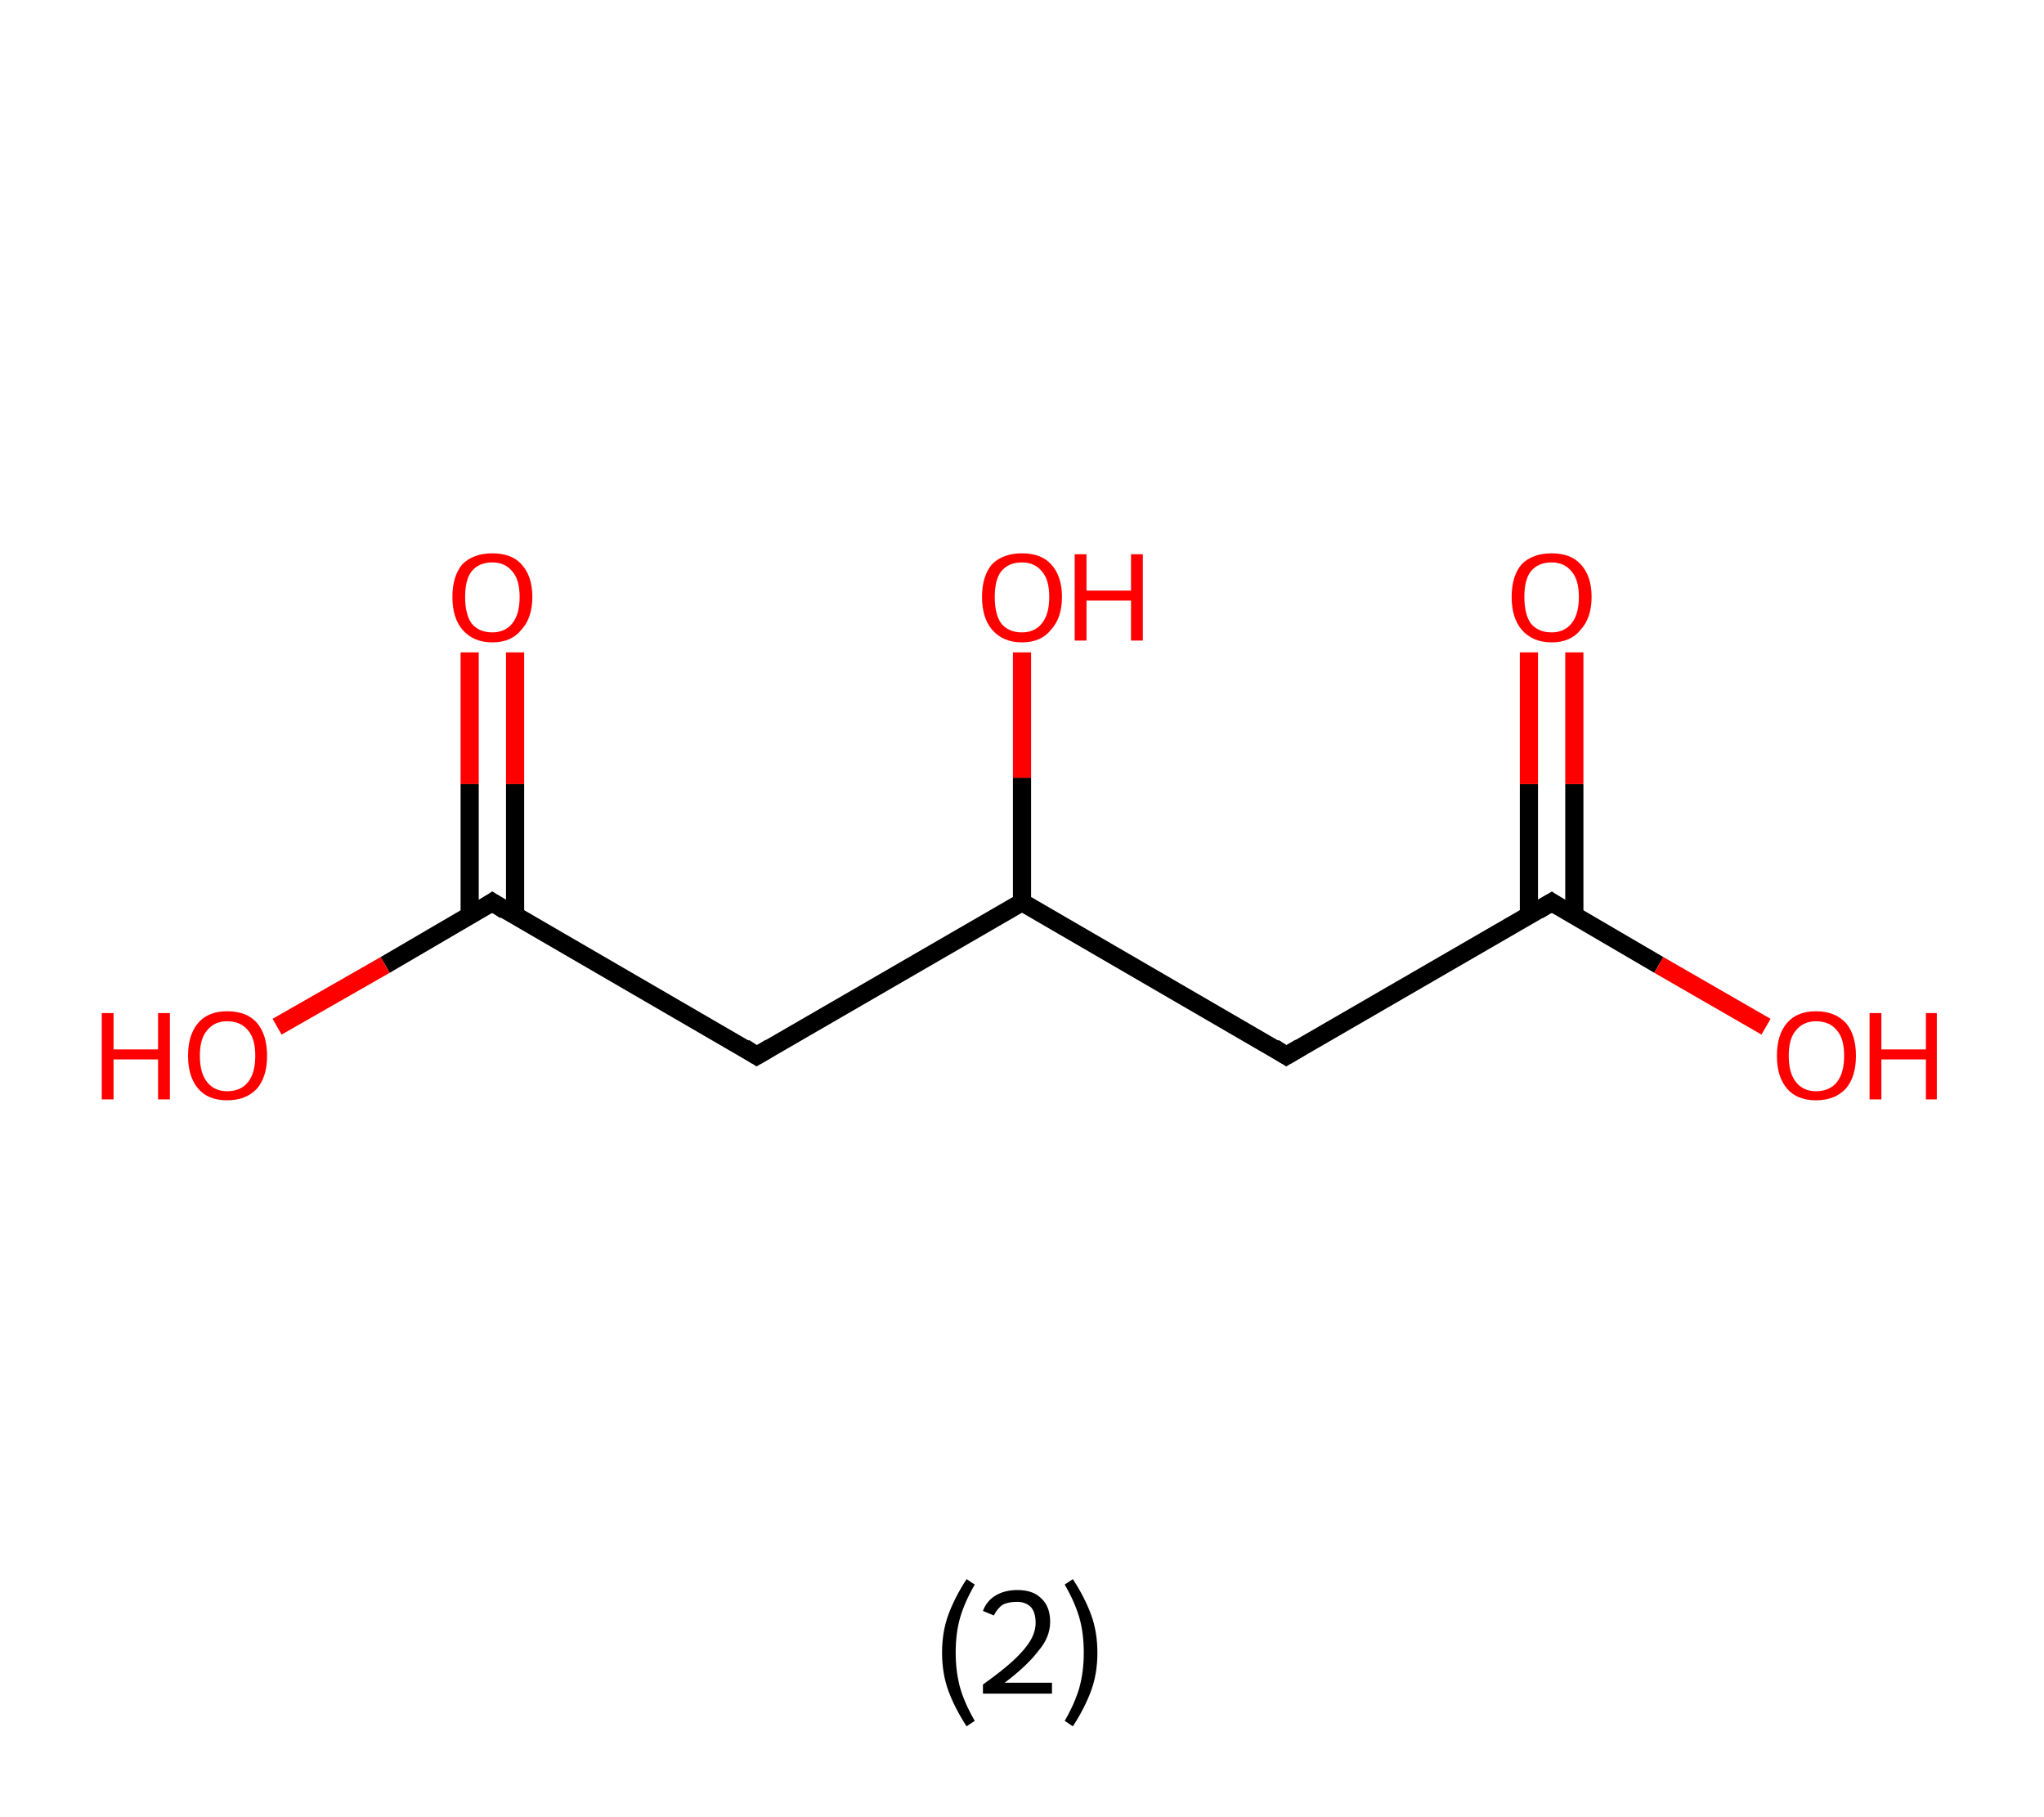 <?xml version='1.0' encoding='ASCII' standalone='yes'?>
<svg xmlns="http://www.w3.org/2000/svg" xmlns:rdkit="http://www.rdkit.org/xml" xmlns:xlink="http://www.w3.org/1999/xlink" version="1.1" baseProfile="full" xml:space="preserve" width="225px" height="200px" viewBox="0 0 225 200">
<!-- END OF HEADER -->
<rect style="opacity:1.0;fill:#FFFFFF;stroke:none" width="225.0" height="200.0" x="0.0" y="0.0"> </rect>
<path class="bond-0 atom-0 atom-1" d="M 56.7,71.8 L 56.7,86.3" style="fill:none;fill-rule:evenodd;stroke:#FF0000;stroke-width:2.0px;stroke-linecap:butt;stroke-linejoin:miter;stroke-opacity:1"/>
<path class="bond-0 atom-0 atom-1" d="M 56.7,86.3 L 56.7,100.8" style="fill:none;fill-rule:evenodd;stroke:#000000;stroke-width:2.0px;stroke-linecap:butt;stroke-linejoin:miter;stroke-opacity:1"/>
<path class="bond-0 atom-0 atom-1" d="M 51.7,71.8 L 51.7,86.3" style="fill:none;fill-rule:evenodd;stroke:#FF0000;stroke-width:2.0px;stroke-linecap:butt;stroke-linejoin:miter;stroke-opacity:1"/>
<path class="bond-0 atom-0 atom-1" d="M 51.7,86.3 L 51.7,100.8" style="fill:none;fill-rule:evenodd;stroke:#000000;stroke-width:2.0px;stroke-linecap:butt;stroke-linejoin:miter;stroke-opacity:1"/>
<path class="bond-1 atom-1 atom-2" d="M 54.2,99.3 L 42.4,106.2" style="fill:none;fill-rule:evenodd;stroke:#000000;stroke-width:2.0px;stroke-linecap:butt;stroke-linejoin:miter;stroke-opacity:1"/>
<path class="bond-1 atom-1 atom-2" d="M 42.4,106.2 L 30.5,113.0" style="fill:none;fill-rule:evenodd;stroke:#FF0000;stroke-width:2.0px;stroke-linecap:butt;stroke-linejoin:miter;stroke-opacity:1"/>
<path class="bond-2 atom-1 atom-3" d="M 54.2,99.3 L 83.3,116.2" style="fill:none;fill-rule:evenodd;stroke:#000000;stroke-width:2.0px;stroke-linecap:butt;stroke-linejoin:miter;stroke-opacity:1"/>
<path class="bond-3 atom-3 atom-4" d="M 83.3,116.2 L 112.5,99.3" style="fill:none;fill-rule:evenodd;stroke:#000000;stroke-width:2.0px;stroke-linecap:butt;stroke-linejoin:miter;stroke-opacity:1"/>
<path class="bond-4 atom-4 atom-5" d="M 112.5,99.3 L 112.5,85.6" style="fill:none;fill-rule:evenodd;stroke:#000000;stroke-width:2.0px;stroke-linecap:butt;stroke-linejoin:miter;stroke-opacity:1"/>
<path class="bond-4 atom-4 atom-5" d="M 112.5,85.6 L 112.5,71.8" style="fill:none;fill-rule:evenodd;stroke:#FF0000;stroke-width:2.0px;stroke-linecap:butt;stroke-linejoin:miter;stroke-opacity:1"/>
<path class="bond-5 atom-4 atom-6" d="M 112.5,99.3 L 141.6,116.2" style="fill:none;fill-rule:evenodd;stroke:#000000;stroke-width:2.0px;stroke-linecap:butt;stroke-linejoin:miter;stroke-opacity:1"/>
<path class="bond-6 atom-6 atom-7" d="M 141.6,116.2 L 170.8,99.3" style="fill:none;fill-rule:evenodd;stroke:#000000;stroke-width:2.0px;stroke-linecap:butt;stroke-linejoin:miter;stroke-opacity:1"/>
<path class="bond-7 atom-7 atom-8" d="M 173.3,100.8 L 173.3,86.3" style="fill:none;fill-rule:evenodd;stroke:#000000;stroke-width:2.0px;stroke-linecap:butt;stroke-linejoin:miter;stroke-opacity:1"/>
<path class="bond-7 atom-7 atom-8" d="M 173.3,86.3 L 173.3,71.8" style="fill:none;fill-rule:evenodd;stroke:#FF0000;stroke-width:2.0px;stroke-linecap:butt;stroke-linejoin:miter;stroke-opacity:1"/>
<path class="bond-7 atom-7 atom-8" d="M 168.3,100.8 L 168.3,86.3" style="fill:none;fill-rule:evenodd;stroke:#000000;stroke-width:2.0px;stroke-linecap:butt;stroke-linejoin:miter;stroke-opacity:1"/>
<path class="bond-7 atom-7 atom-8" d="M 168.3,86.3 L 168.3,71.8" style="fill:none;fill-rule:evenodd;stroke:#FF0000;stroke-width:2.0px;stroke-linecap:butt;stroke-linejoin:miter;stroke-opacity:1"/>
<path class="bond-8 atom-7 atom-9" d="M 170.8,99.3 L 182.6,106.2" style="fill:none;fill-rule:evenodd;stroke:#000000;stroke-width:2.0px;stroke-linecap:butt;stroke-linejoin:miter;stroke-opacity:1"/>
<path class="bond-8 atom-7 atom-9" d="M 182.6,106.2 L 194.4,113.0" style="fill:none;fill-rule:evenodd;stroke:#FF0000;stroke-width:2.0px;stroke-linecap:butt;stroke-linejoin:miter;stroke-opacity:1"/>
<path d="M 53.6,99.7 L 54.2,99.3 L 55.6,100.2" style="fill:none;stroke:#000000;stroke-width:2.0px;stroke-linecap:butt;stroke-linejoin:miter;stroke-opacity:1;"/>
<path d="M 81.9,115.3 L 83.3,116.2 L 84.8,115.3" style="fill:none;stroke:#000000;stroke-width:2.0px;stroke-linecap:butt;stroke-linejoin:miter;stroke-opacity:1;"/>
<path d="M 140.2,115.3 L 141.6,116.2 L 143.1,115.3" style="fill:none;stroke:#000000;stroke-width:2.0px;stroke-linecap:butt;stroke-linejoin:miter;stroke-opacity:1;"/>
<path d="M 169.3,100.2 L 170.8,99.3 L 171.4,99.7" style="fill:none;stroke:#000000;stroke-width:2.0px;stroke-linecap:butt;stroke-linejoin:miter;stroke-opacity:1;"/>
<path class="atom-0" d="M 49.8 65.7 Q 49.8 63.4, 50.9 62.1 Q 52.1 60.9, 54.2 60.9 Q 56.3 60.9, 57.4 62.1 Q 58.6 63.4, 58.6 65.7 Q 58.6 68.0, 57.4 69.3 Q 56.3 70.7, 54.2 70.7 Q 52.1 70.7, 50.9 69.3 Q 49.8 68.0, 49.8 65.7 M 54.2 69.6 Q 55.6 69.6, 56.4 68.6 Q 57.2 67.6, 57.2 65.7 Q 57.2 63.8, 56.4 62.9 Q 55.6 61.9, 54.2 61.9 Q 52.7 61.9, 51.9 62.9 Q 51.2 63.8, 51.2 65.7 Q 51.2 67.6, 51.9 68.6 Q 52.7 69.6, 54.2 69.6 " fill="#FF0000"/>
<path class="atom-2" d="M 11.2 111.5 L 12.5 111.5 L 12.5 115.5 L 17.4 115.5 L 17.4 111.5 L 18.7 111.5 L 18.7 121.0 L 17.4 121.0 L 17.4 116.6 L 12.5 116.6 L 12.5 121.0 L 11.2 121.0 L 11.2 111.5 " fill="#FF0000"/>
<path class="atom-2" d="M 20.7 116.2 Q 20.7 113.9, 21.8 112.6 Q 22.9 111.3, 25.0 111.3 Q 27.2 111.3, 28.3 112.6 Q 29.4 113.9, 29.4 116.2 Q 29.4 118.5, 28.3 119.8 Q 27.1 121.1, 25.0 121.1 Q 22.9 121.1, 21.8 119.8 Q 20.7 118.5, 20.7 116.2 M 25.0 120.1 Q 26.5 120.1, 27.3 119.1 Q 28.1 118.1, 28.1 116.2 Q 28.1 114.3, 27.3 113.4 Q 26.5 112.4, 25.0 112.4 Q 23.6 112.4, 22.8 113.4 Q 22.0 114.3, 22.0 116.2 Q 22.0 118.1, 22.8 119.1 Q 23.6 120.1, 25.0 120.1 " fill="#FF0000"/>
<path class="atom-5" d="M 108.1 65.7 Q 108.1 63.4, 109.2 62.1 Q 110.4 60.9, 112.5 60.9 Q 114.6 60.9, 115.7 62.1 Q 116.9 63.4, 116.9 65.7 Q 116.9 68.0, 115.7 69.3 Q 114.6 70.7, 112.5 70.7 Q 110.4 70.7, 109.2 69.3 Q 108.1 68.0, 108.1 65.7 M 112.5 69.6 Q 113.9 69.6, 114.7 68.6 Q 115.5 67.6, 115.5 65.7 Q 115.5 63.8, 114.7 62.9 Q 113.9 61.9, 112.5 61.9 Q 111.0 61.9, 110.2 62.9 Q 109.5 63.8, 109.5 65.7 Q 109.5 67.6, 110.2 68.6 Q 111.0 69.6, 112.5 69.6 " fill="#FF0000"/>
<path class="atom-5" d="M 118.3 61.0 L 119.6 61.0 L 119.6 65.0 L 124.5 65.0 L 124.5 61.0 L 125.8 61.0 L 125.8 70.5 L 124.5 70.5 L 124.5 66.1 L 119.6 66.1 L 119.6 70.5 L 118.3 70.5 L 118.3 61.0 " fill="#FF0000"/>
<path class="atom-8" d="M 166.4 65.7 Q 166.4 63.4, 167.5 62.1 Q 168.7 60.9, 170.8 60.9 Q 172.9 60.9, 174.0 62.1 Q 175.2 63.4, 175.2 65.7 Q 175.2 68.0, 174.0 69.3 Q 172.9 70.7, 170.8 70.7 Q 168.7 70.7, 167.5 69.3 Q 166.4 68.0, 166.4 65.7 M 170.8 69.6 Q 172.2 69.6, 173.0 68.6 Q 173.8 67.6, 173.8 65.7 Q 173.8 63.8, 173.0 62.9 Q 172.2 61.9, 170.8 61.9 Q 169.3 61.9, 168.5 62.9 Q 167.8 63.8, 167.8 65.7 Q 167.8 67.6, 168.5 68.6 Q 169.3 69.6, 170.8 69.6 " fill="#FF0000"/>
<path class="atom-9" d="M 195.6 116.2 Q 195.6 113.9, 196.7 112.6 Q 197.8 111.3, 199.9 111.3 Q 202.0 111.3, 203.2 112.6 Q 204.3 113.9, 204.3 116.2 Q 204.3 118.5, 203.2 119.8 Q 202.0 121.1, 199.9 121.1 Q 197.8 121.1, 196.7 119.8 Q 195.6 118.5, 195.6 116.2 M 199.9 120.1 Q 201.4 120.1, 202.2 119.1 Q 203.0 118.1, 203.0 116.2 Q 203.0 114.3, 202.2 113.4 Q 201.4 112.4, 199.9 112.4 Q 198.5 112.4, 197.7 113.4 Q 196.9 114.3, 196.9 116.2 Q 196.9 118.1, 197.7 119.1 Q 198.5 120.1, 199.9 120.1 " fill="#FF0000"/>
<path class="atom-9" d="M 205.8 111.5 L 207.1 111.5 L 207.1 115.5 L 212.0 115.5 L 212.0 111.5 L 213.2 111.5 L 213.2 121.0 L 212.0 121.0 L 212.0 116.6 L 207.1 116.6 L 207.1 121.0 L 205.8 121.0 L 205.8 111.5 " fill="#FF0000"/>
<path class="legend" d="M 103.7 181.9 Q 103.7 179.6, 104.4 177.7 Q 105.1 175.8, 106.4 173.8 L 107.3 174.4 Q 106.2 176.3, 105.7 178.0 Q 105.2 179.7, 105.2 181.9 Q 105.2 184.0, 105.7 185.8 Q 106.2 187.5, 107.3 189.4 L 106.4 190.0 Q 105.1 188.0, 104.4 186.1 Q 103.7 184.2, 103.7 181.9 " fill="#000000"/>
<path class="legend" d="M 108.2 177.3 Q 108.6 176.2, 109.6 175.6 Q 110.6 175.0, 112.0 175.0 Q 113.7 175.0, 114.6 175.9 Q 115.6 176.8, 115.6 178.5 Q 115.6 180.2, 114.3 181.7 Q 113.1 183.3, 110.6 185.2 L 115.8 185.2 L 115.8 186.4 L 108.2 186.4 L 108.2 185.4 Q 110.3 183.9, 111.5 182.8 Q 112.8 181.6, 113.4 180.6 Q 114.0 179.6, 114.0 178.6 Q 114.0 177.5, 113.5 176.9 Q 112.9 176.3, 112.0 176.3 Q 111.0 176.3, 110.4 176.6 Q 109.8 177.0, 109.4 177.8 L 108.2 177.3 " fill="#000000"/>
<path class="legend" d="M 120.8 181.9 Q 120.8 184.2, 120.1 186.1 Q 119.4 188.0, 118.1 190.0 L 117.2 189.4 Q 118.3 187.5, 118.8 185.8 Q 119.3 184.0, 119.3 181.9 Q 119.3 179.7, 118.8 178.0 Q 118.3 176.3, 117.2 174.4 L 118.1 173.8 Q 119.4 175.8, 120.1 177.7 Q 120.8 179.6, 120.8 181.9 " fill="#000000"/>
</svg>

